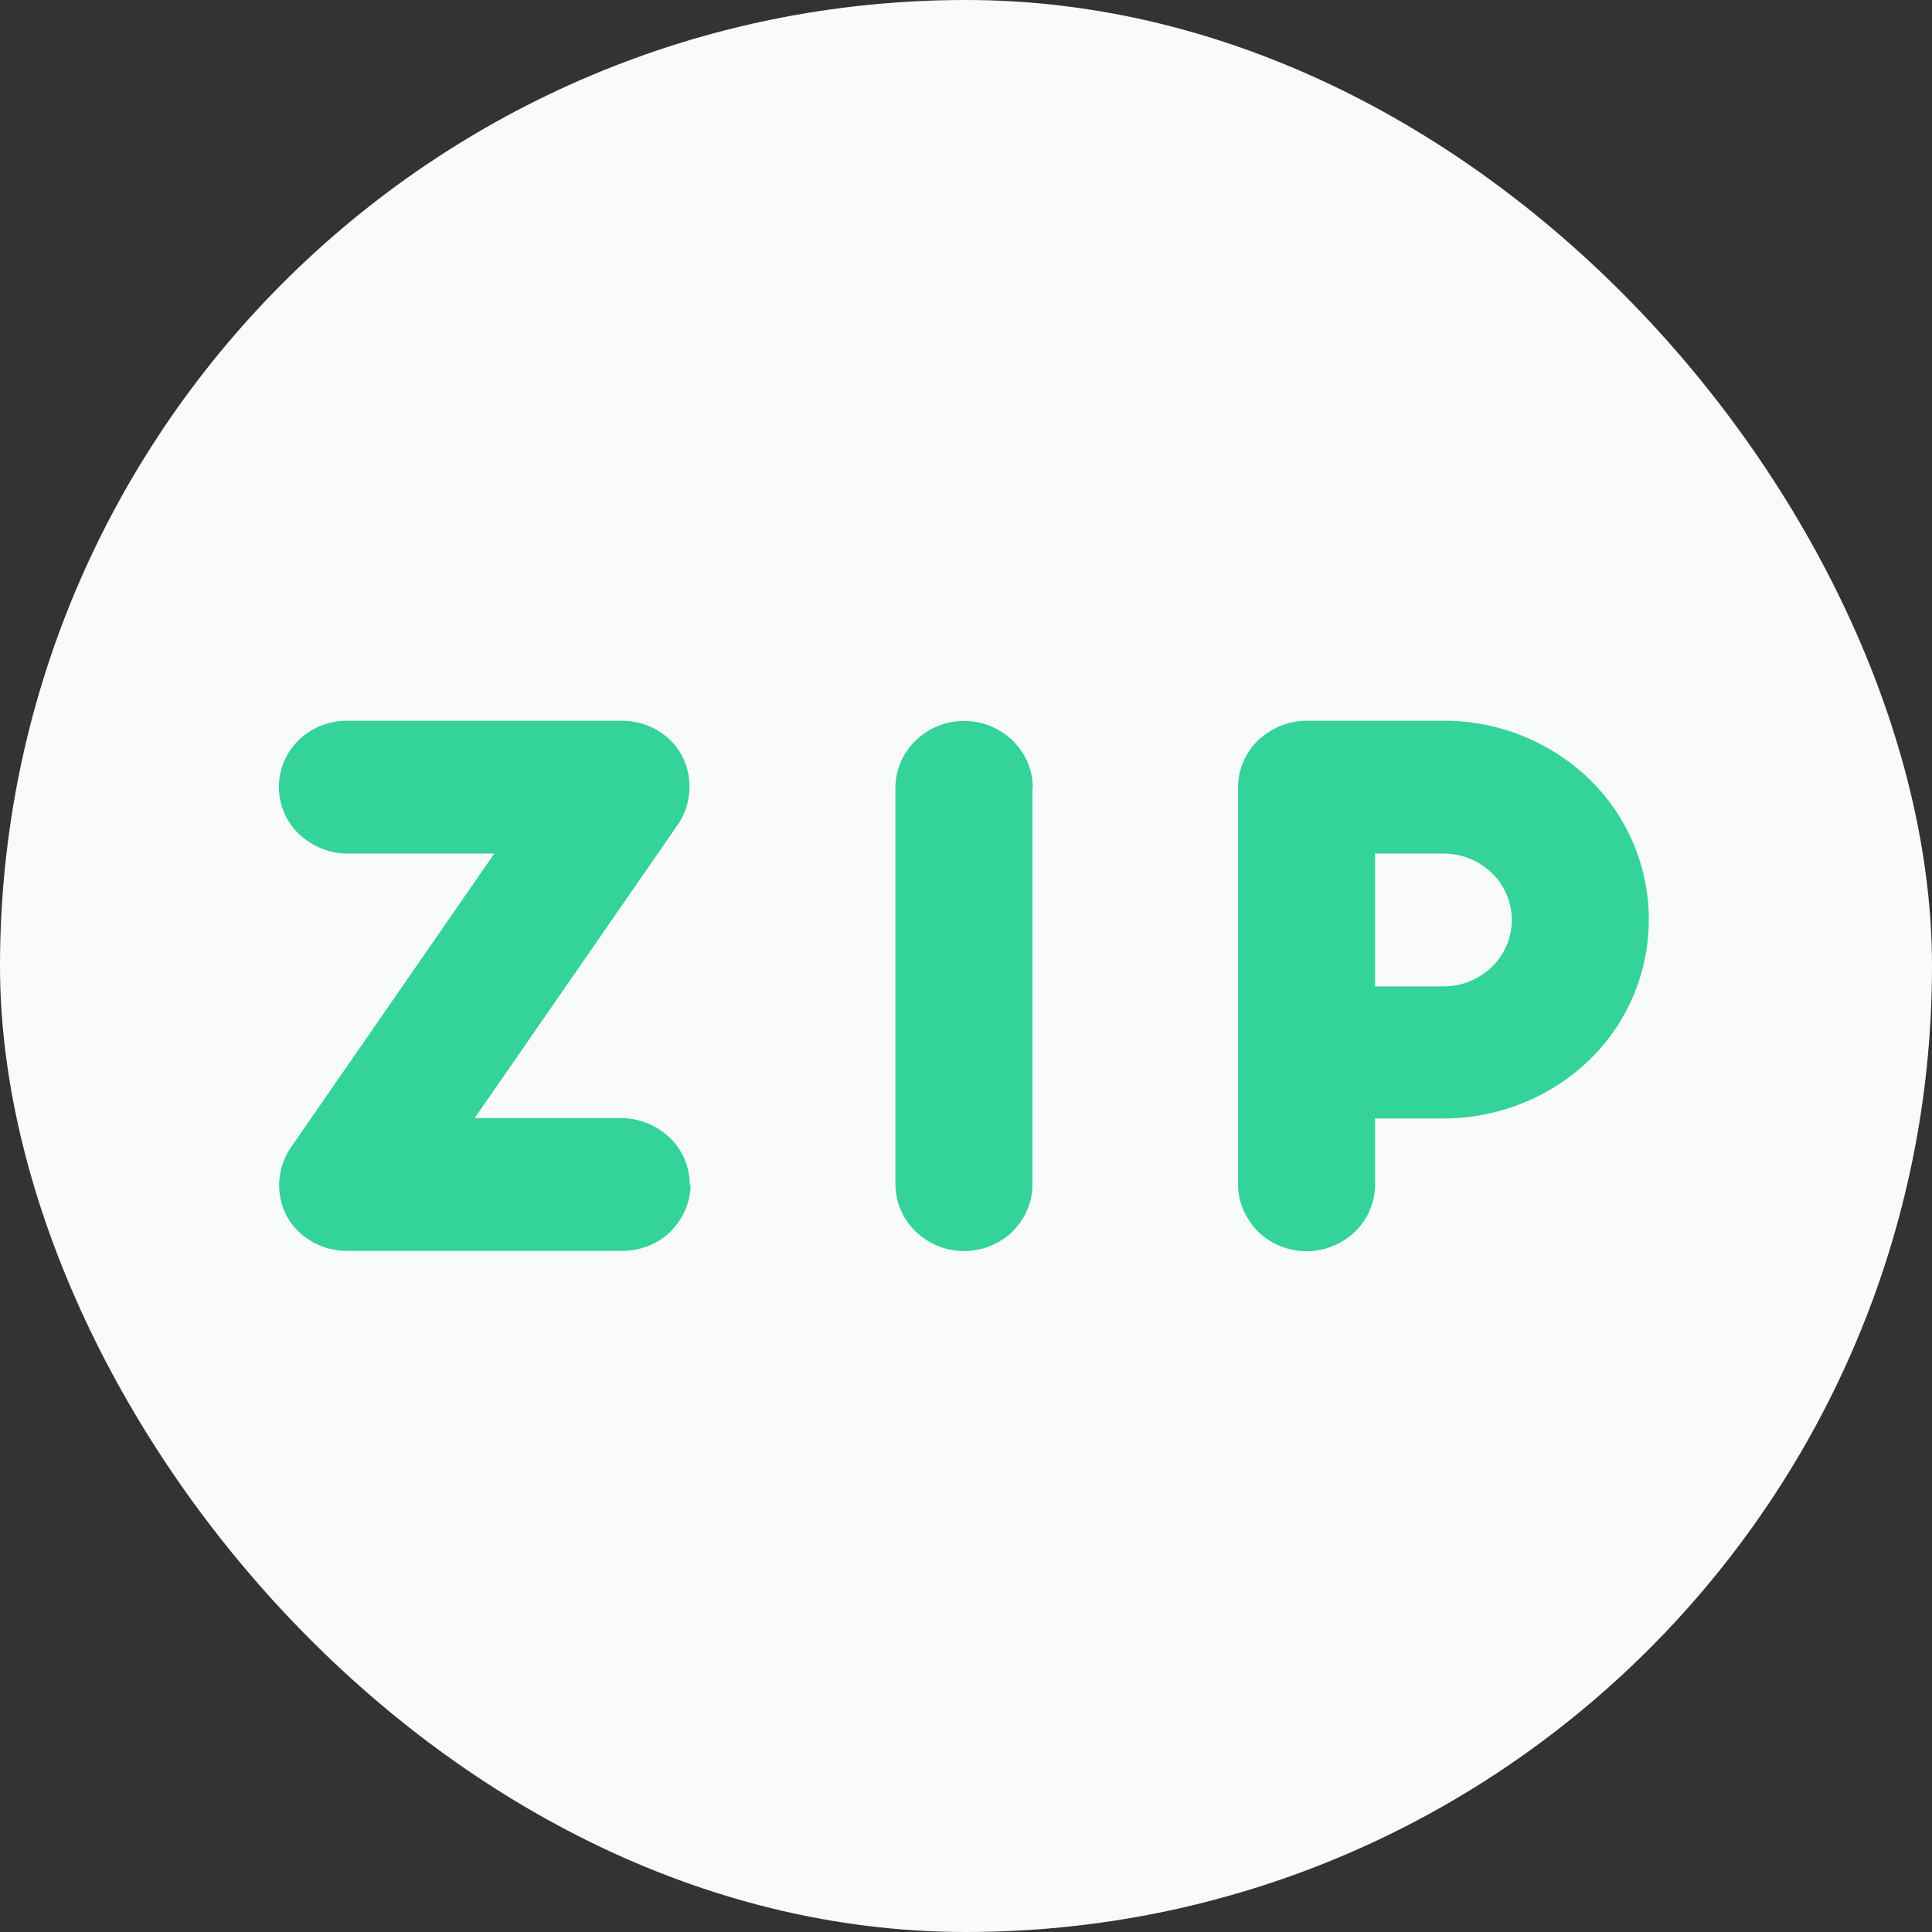 <svg xmlns="http://www.w3.org/2000/svg" viewBox="0 0 512 512" >
  <rect x="0" y="0" width="512" height="512" fill="#333333" stroke="none"/>
  <style>
    .bg-favicon-svg{fill:#f8fafc}.text-favicon-svg{fill:#34d399}
    
    @media (prefers-color-scheme:dark){.bg-favicon-svg{fill:#1e293b}.text-favicon-svg{fill:#34d399}}
  </style>
  <rect class="bg-favicon-svg" width="512" height="512" rx="256" fill="#F8FAFC"/>
  <path class="text-favicon-svg" d="M382.6 191h-36.3c-4.9 0-9.5 2-12.9 5.2a17.3 17.3 0 0 0-5.3 12.5V314c0 4.6 2 9 5.3 12.4a18.5 18.5 0 0 0 25.7 0c3.4-3.3 5.3-7.8 5.3-12.4v-17.6h18.2c14.4 0 28.3-5.6 38.5-15.4a51.8 51.8 0 0 0 0-74.6 55.4 55.4 0 0 0-38.5-15.4Zm0 70.4h-18.2v-35.2h18.2c4.8 0 9.4 1.9 12.8 5.2a17.3 17.3 0 0 1 0 24.8c-3.4 3.3-8 5.2-12.8 5.2Zm-109-52.7V314c0 4.6-1.9 9-5.3 12.4a18.5 18.5 0 0 1-25.6 0 17.3 17.3 0 0 1-5.4-12.4V208.7c0-4.7 2-9.2 5.4-12.5a18.5 18.5 0 0 1 25.6 0c3.4 3.3 5.4 7.8 5.4 12.5ZM183 314c0 4.6-2 9-5.3 12.4-3.4 3.3-8 5.1-12.9 5.1H92.1a18.6 18.6 0 0 1-9.3-2.4 17.8 17.8 0 0 1-6.8-6.8 17.7 17.7 0 0 1-2-9.1 17.8 17.8 0 0 1 3-9l54-78H92c-4.8 0-9.4-2-12.8-5.2a17.3 17.3 0 0 1 0-24.9c3.4-3.3 8-5.1 12.8-5.1h72.6c3.3 0 6.6.8 9.4 2.4a17.8 17.8 0 0 1 6.7 6.8 17.7 17.7 0 0 1 2 9.1 17.8 17.8 0 0 1-2.9 9l-54 78h38.8c4.9 0 9.5 2 12.9 5.2 3.4 3.3 5.3 7.8 5.3 12.5Z" fill="#34D399"/>
</svg>
